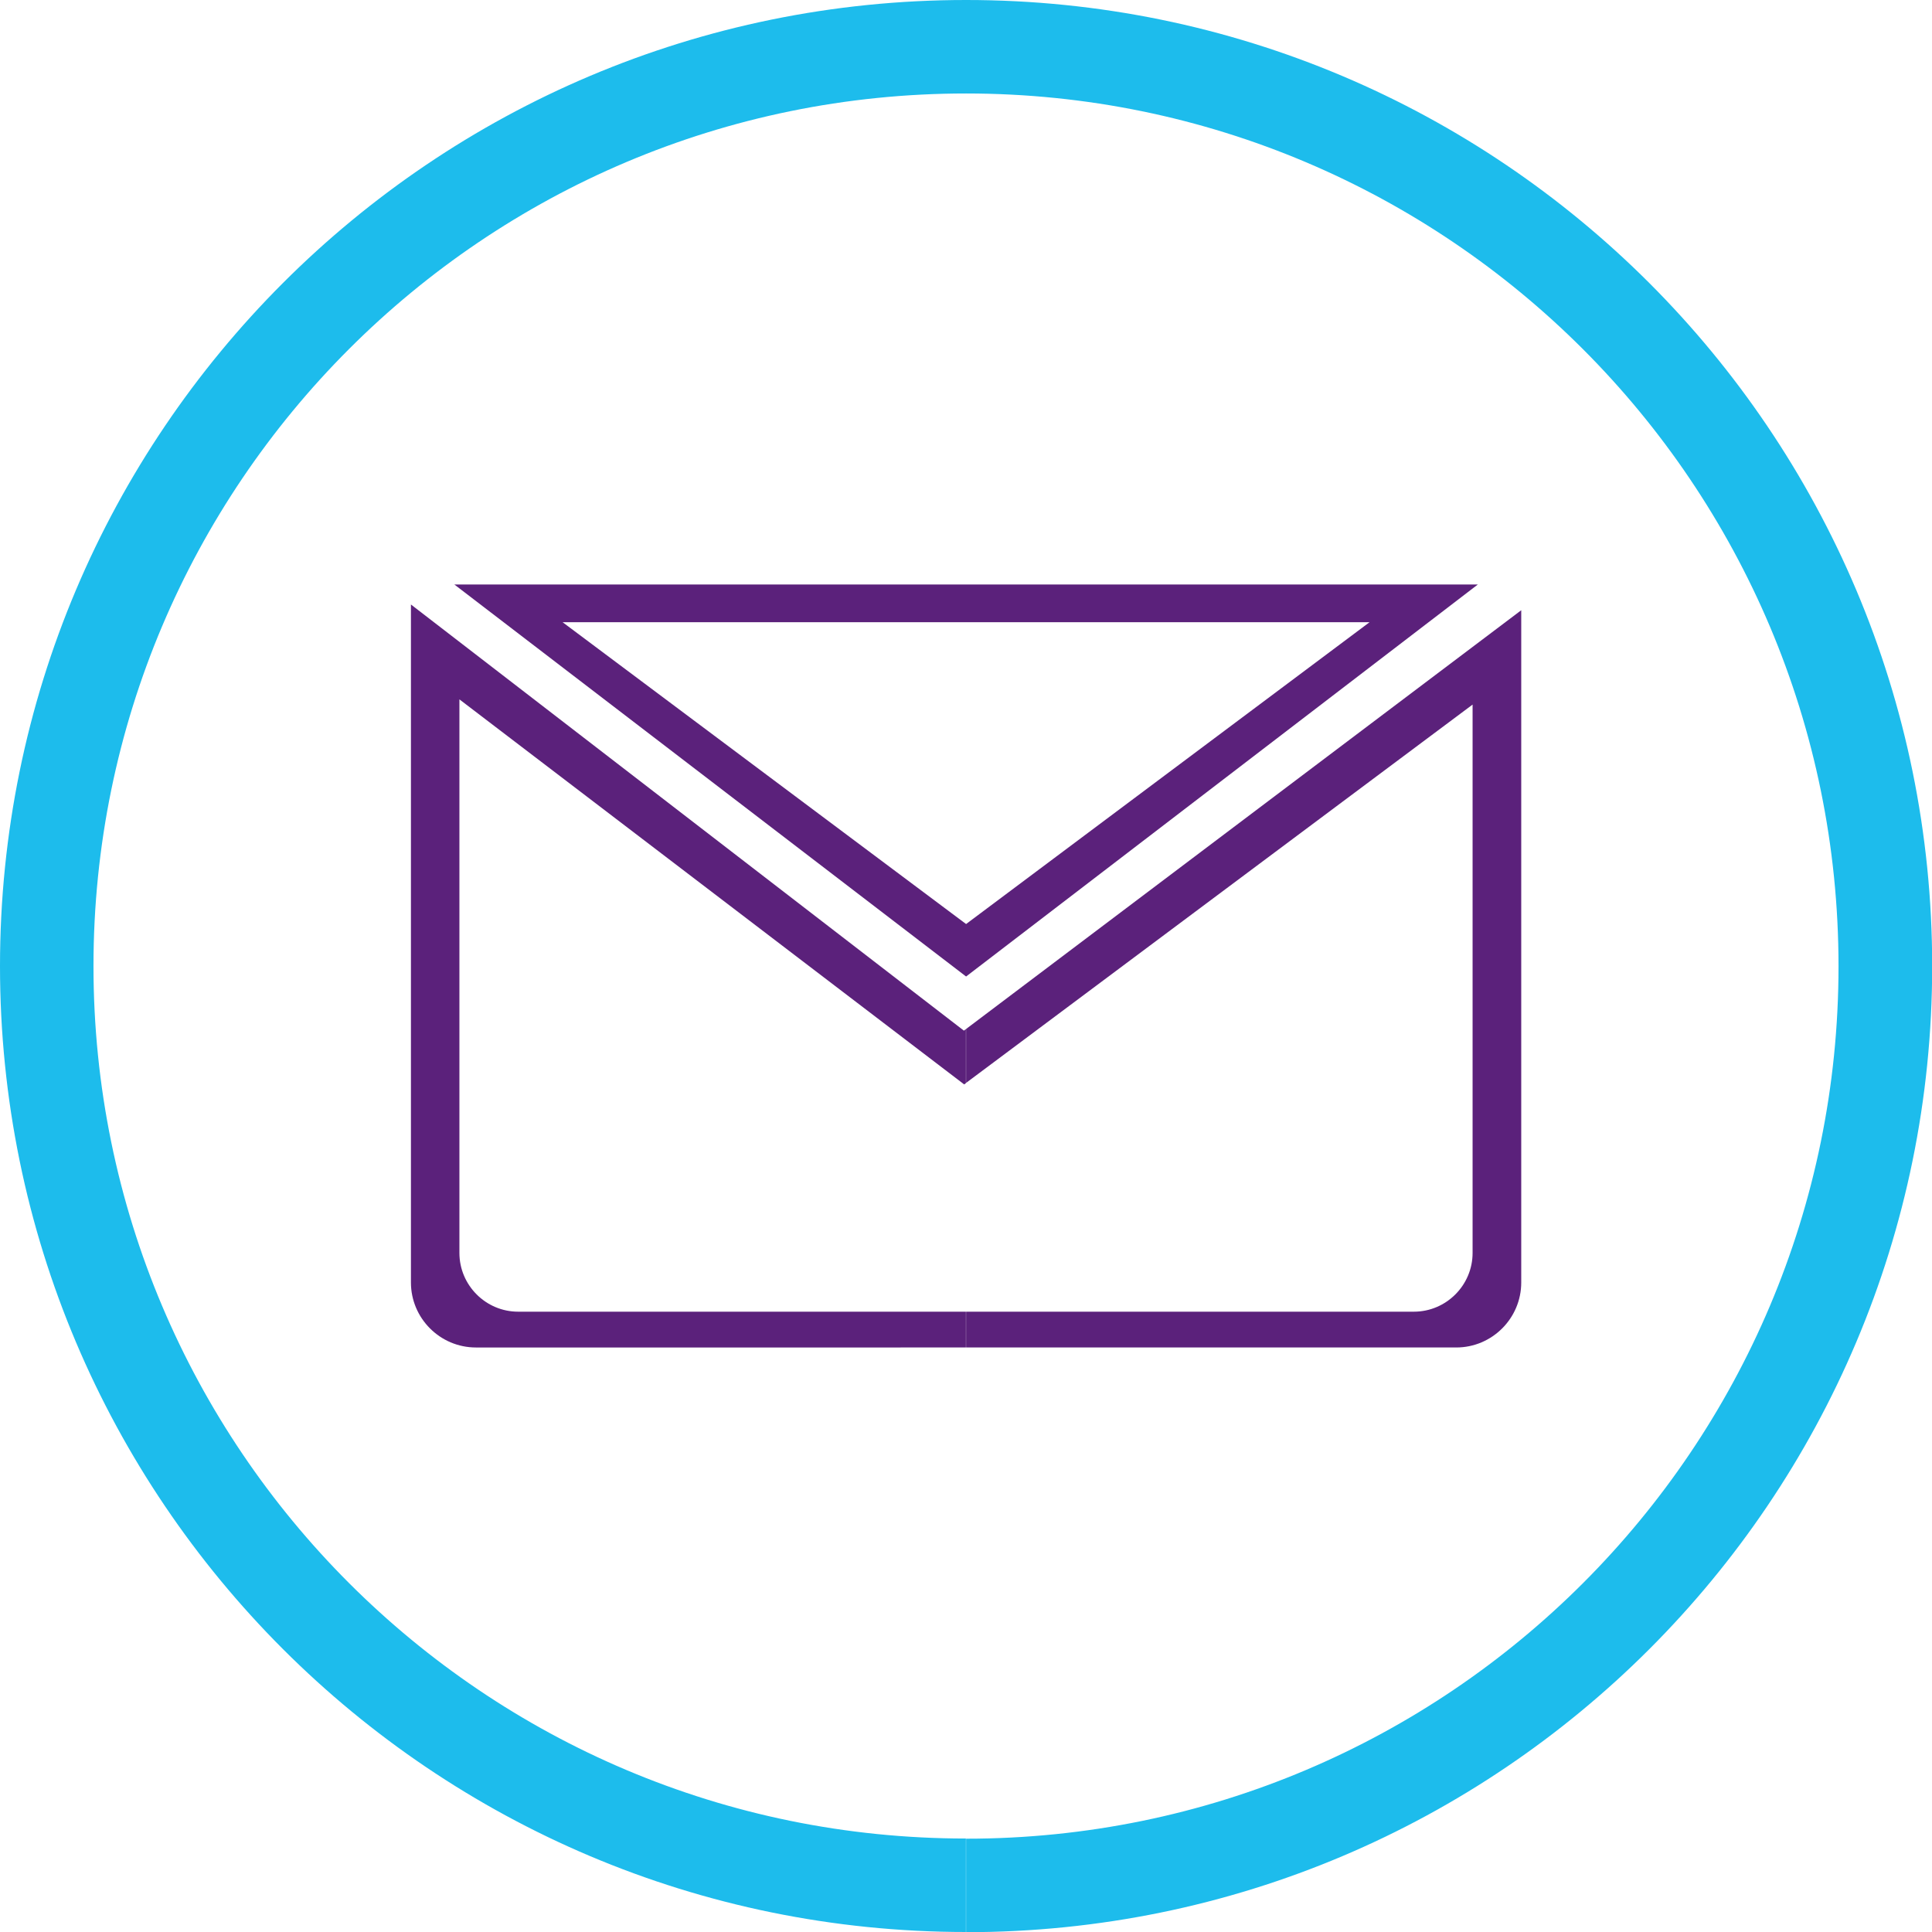 <?xml version="1.0" encoding="UTF-8"?>
<svg id="Layer_2"
  xmlns="http://www.w3.org/2000/svg" width="111.19" height="111.19" viewBox="0 0 111.19 111.19">
  <g id="Layer_1-2">
    <g>
      <path d="M55.6,0c30.71,0,55.6,24.89,55.6,55.6s-24.89,55.6-55.6,55.6v-5.38c27.73,0,50.21-22.48,50.21-50.21S83.33,5.38,55.6,5.38V0Zm0,111.19C24.89,111.19,0,86.3,0,55.6S24.89,0,55.6,0V5.38C27.86,5.38,5.38,27.86,5.38,55.6s22.48,50.21,50.21,50.21v5.38Z" fill="#1dbcec" fill-rule="evenodd"/>
      <g>
        <path d="M55.6,59.22l31.95-24.1v38.69c0,2.06-1.68,3.74-3.74,3.74h-28.21v-2.06h25.77c1.86,0,3.38-1.52,3.38-3.38v-31.56l-29.16,21.78v-3.11Zm-.12,.09l.12-.09v3.11l-.11,.08-29.05-22.16v31.86c0,1.86,1.52,3.38,3.38,3.38h25.77v2.06H27.39c-2.06,0-3.74-1.68-3.74-3.74V34.79l31.83,24.53Z" fill="#5b217b" fill-rule="evenodd"/>
        <path d="M55.6,33.64h29.45l-29.45,22.56v-3.02l23.22-17.37h-23.22v-2.17Zm-29.45,0h29.45v2.17h-23.22l23.22,17.37v3.02l-29.45-22.56Z" fill="#5b217b" fill-rule="evenodd"/>
      </g>
    </g>
  </g>
</svg>